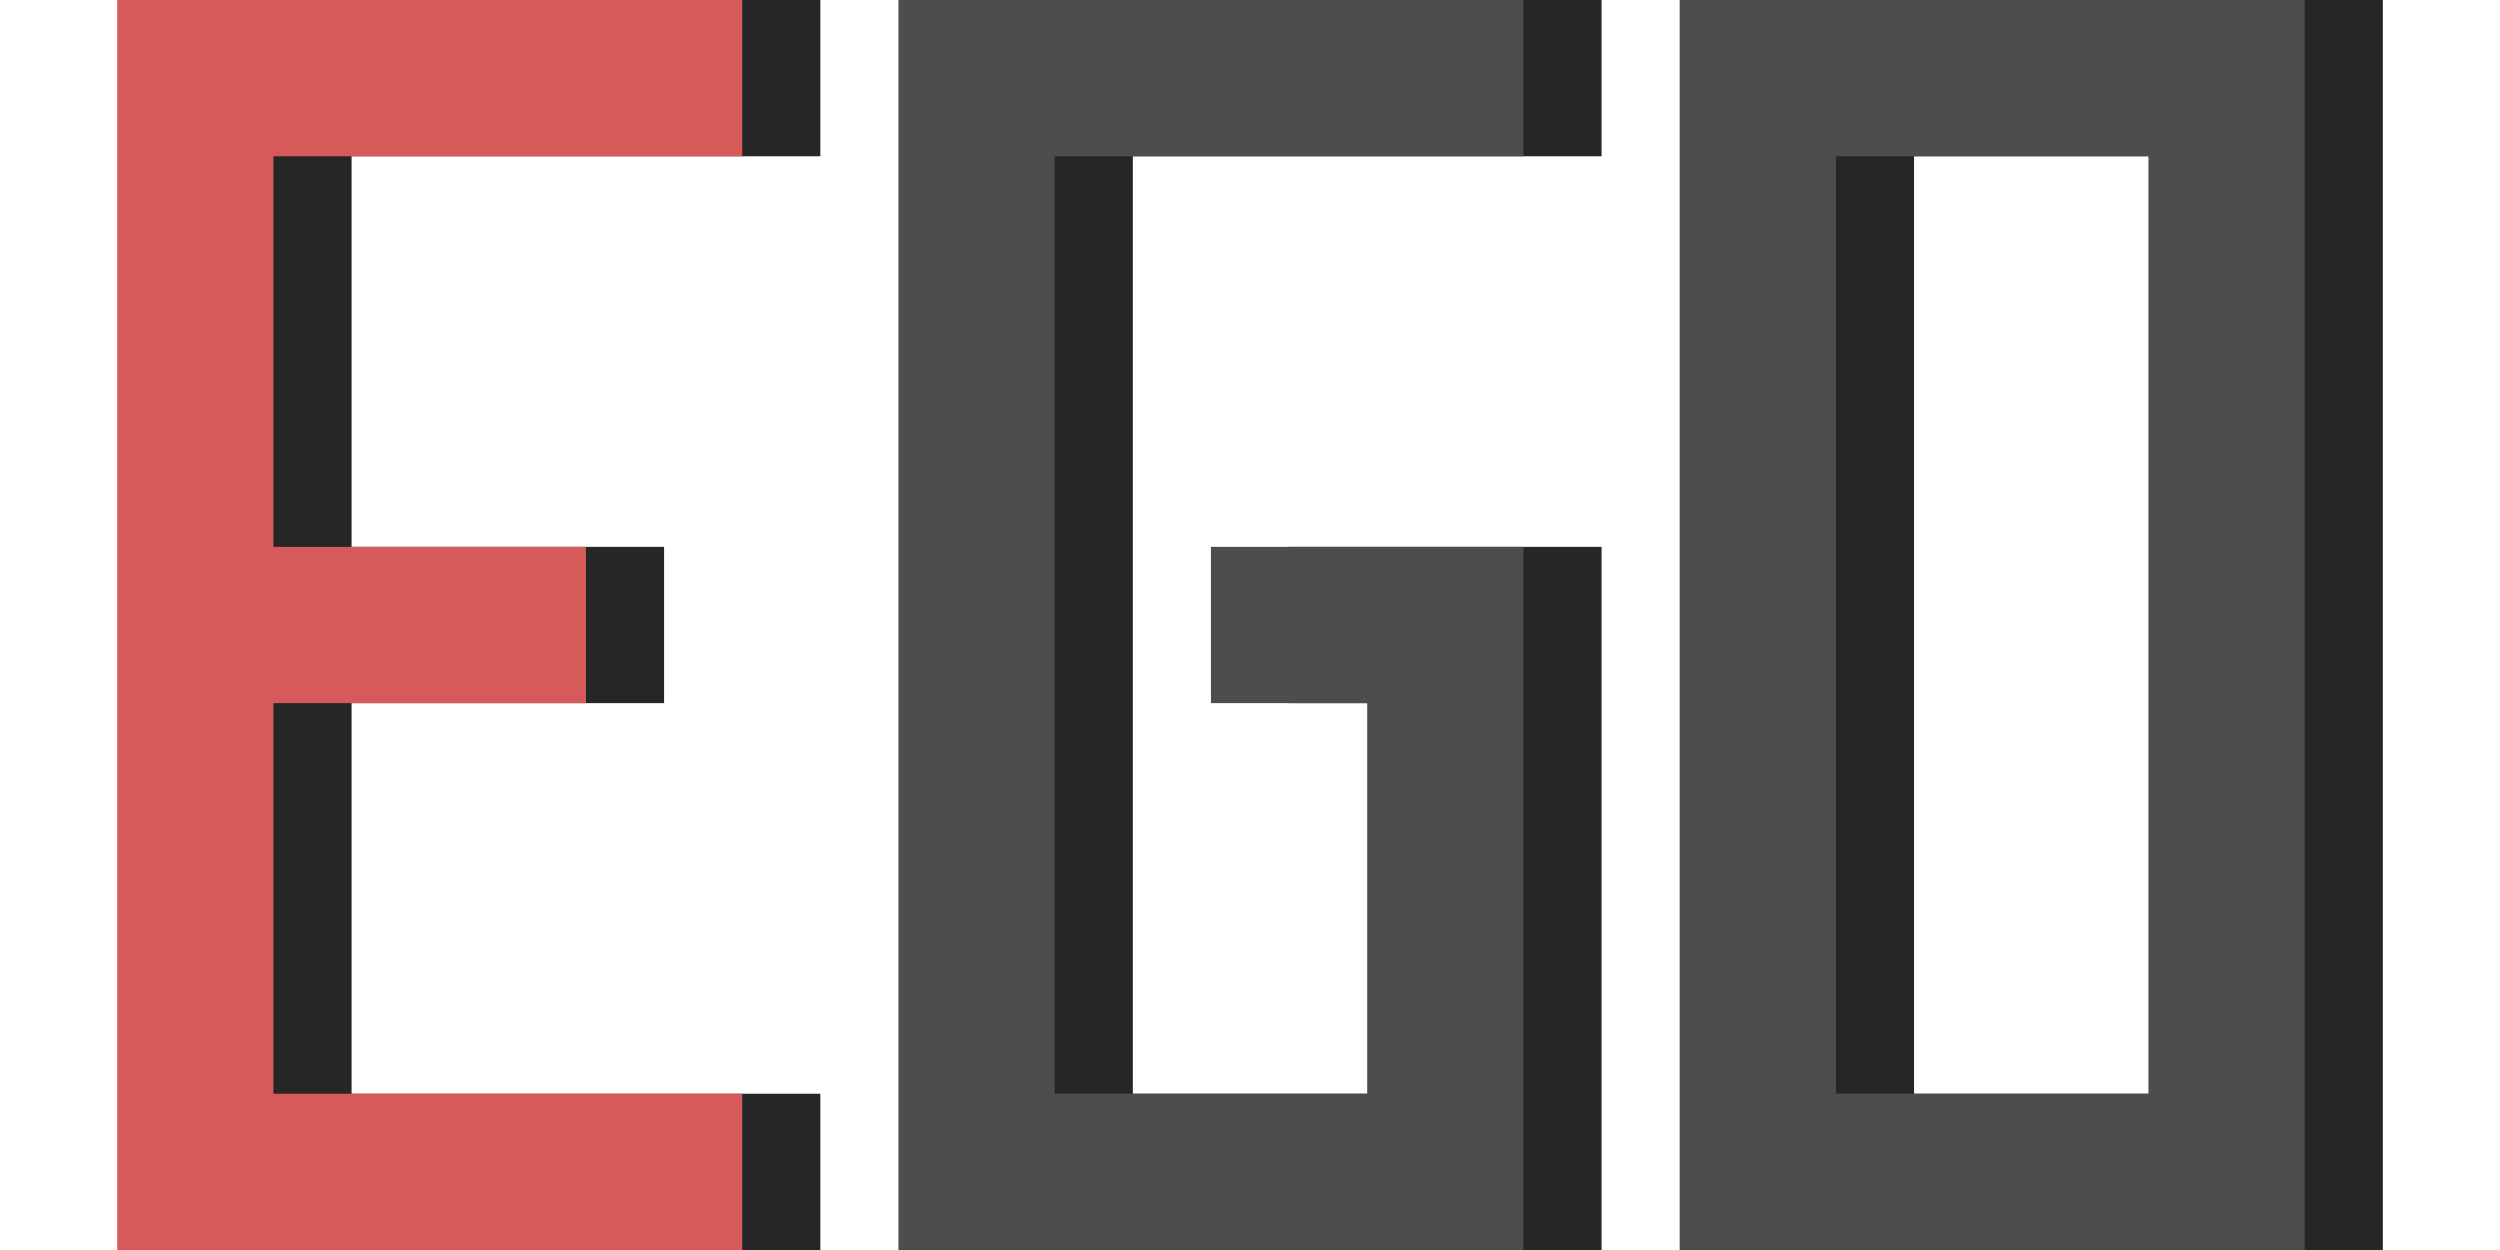 <?xml version="1.0" encoding="UTF-8" standalone="no"?>
<!-- Created with Inkscape (http://www.inkscape.org/) -->

<svg
   width="1024"
   height="512"
   viewBox="0 0 270.933 135.467"
   version="1.1"
   id="svg1"
   xml:space="preserve"
   inkscape:version="1.3.2 (091e20ef0f, 2023-11-25)"
   sodipodi:docname="ego-name.svg"
   inkscape:export-filename="icon-green.svg"
   inkscape:export-xdpi="24"
   inkscape:export-ydpi="24"
   xmlns:inkscape="http://www.inkscape.org/namespaces/inkscape"
   xmlns:sodipodi="http://sodipodi.sourceforge.net/DTD/sodipodi-0.dtd"
   xmlns="http://www.w3.org/2000/svg"
   xmlns:svg="http://www.w3.org/2000/svg"><sodipodi:namedview
     id="namedview1"
     pagecolor="#505050"
     bordercolor="#eeeeee"
     borderopacity="1"
     inkscape:showpageshadow="0"
     inkscape:pageopacity="0"
     inkscape:pagecheckerboard="0"
     inkscape:deskcolor="#505050"
     inkscape:document-units="mm"
     inkscape:zoom="0.31099869"
     inkscape:cx="-479.1017"
     inkscape:cy="1128.6221"
     inkscape:window-width="1920"
     inkscape:window-height="972"
     inkscape:window-x="0"
     inkscape:window-y="36"
     inkscape:window-maximized="1"
     inkscape:current-layer="layer1"
     showguides="true" /><defs
     id="defs1" /><g
     inkscape:label="Layer 1"
     inkscape:groupmode="layer"
     id="layer1"
     transform="translate(-1620.483,88.172)"><g
       id="g74"
       transform="translate(377.54,-292.521)"><g
         id="g57"><path
           id="path29"
           style="fill:#262626;fill-opacity:1;stroke-width:0.661;stroke-linejoin:round;stroke-miterlimit:0"
           d="m 1264.111,204.349 v 16.933 42.333 16.933 42.333 16.933 h 16.934 50.8 v -16.933 h -50.8 v -42.333 h 33.867 V 263.616 h -33.867 v -42.333 h 50.8 v -16.933 z" /><path
           id="path32"
           style="fill:#d65a5a;fill-opacity:1;stroke-width:0.661;stroke-linejoin:round;stroke-miterlimit:0"
           d="m 1255.644,204.349 v 16.933 42.333 16.933 42.333 16.933 h 16.934 50.8 v -16.933 h -50.8 v -42.333 h 33.867 V 263.616 h -33.867 v -42.333 h 50.8 v -16.933 z" /></g><g
         id="g60"><path
           id="path30"
           style="fill:#262626;fill-opacity:1;stroke-width:0.661;stroke-linejoin:round;stroke-miterlimit:0"
           d="m 1348.777,204.349 v 135.467 h 5e-4 16.933 33.867 16.933 v -16.933 -59.267 h -33.867 v 16.933 h 16.934 v 42.333 h -33.867 v -101.6 h 50.8 v -16.933 h -50.8 z" /><path
           id="path33"
           style="fill:#4d4d4d;fill-opacity:1;stroke-width:0.661;stroke-linejoin:round;stroke-miterlimit:0"
           d="m 1340.31,204.349 v 135.467 h 5e-4 16.933 33.867 16.933 v -16.933 -59.267 h -33.867 v 16.933 h 16.934 v 42.333 h -33.867 v -101.6 h 50.8 v -16.933 h -50.8 z" /></g><g
         id="g59"><path
           id="path31"
           style="fill:#262626;fill-opacity:1;stroke-width:0.661;stroke-linejoin:round;stroke-miterlimit:0"
           d="M 1433.443,204.349 V 339.816 h 5e-4 16.933 33.867 16.934 V 322.883 204.349 h -50.8 z m 16.933,16.933 h 33.867 v 101.6 h -33.867 z" /><path
           id="path34"
           style="fill:#4d4d4d;fill-opacity:1;stroke-width:0.661;stroke-linejoin:round;stroke-miterlimit:0"
           d="M 1424.976,204.349 V 339.816 h 5e-4 16.933 33.867 16.934 V 322.883 204.349 h -50.8 z m 16.933,16.933 h 33.867 v 101.6 h -33.867 z" /></g></g></g></svg>
